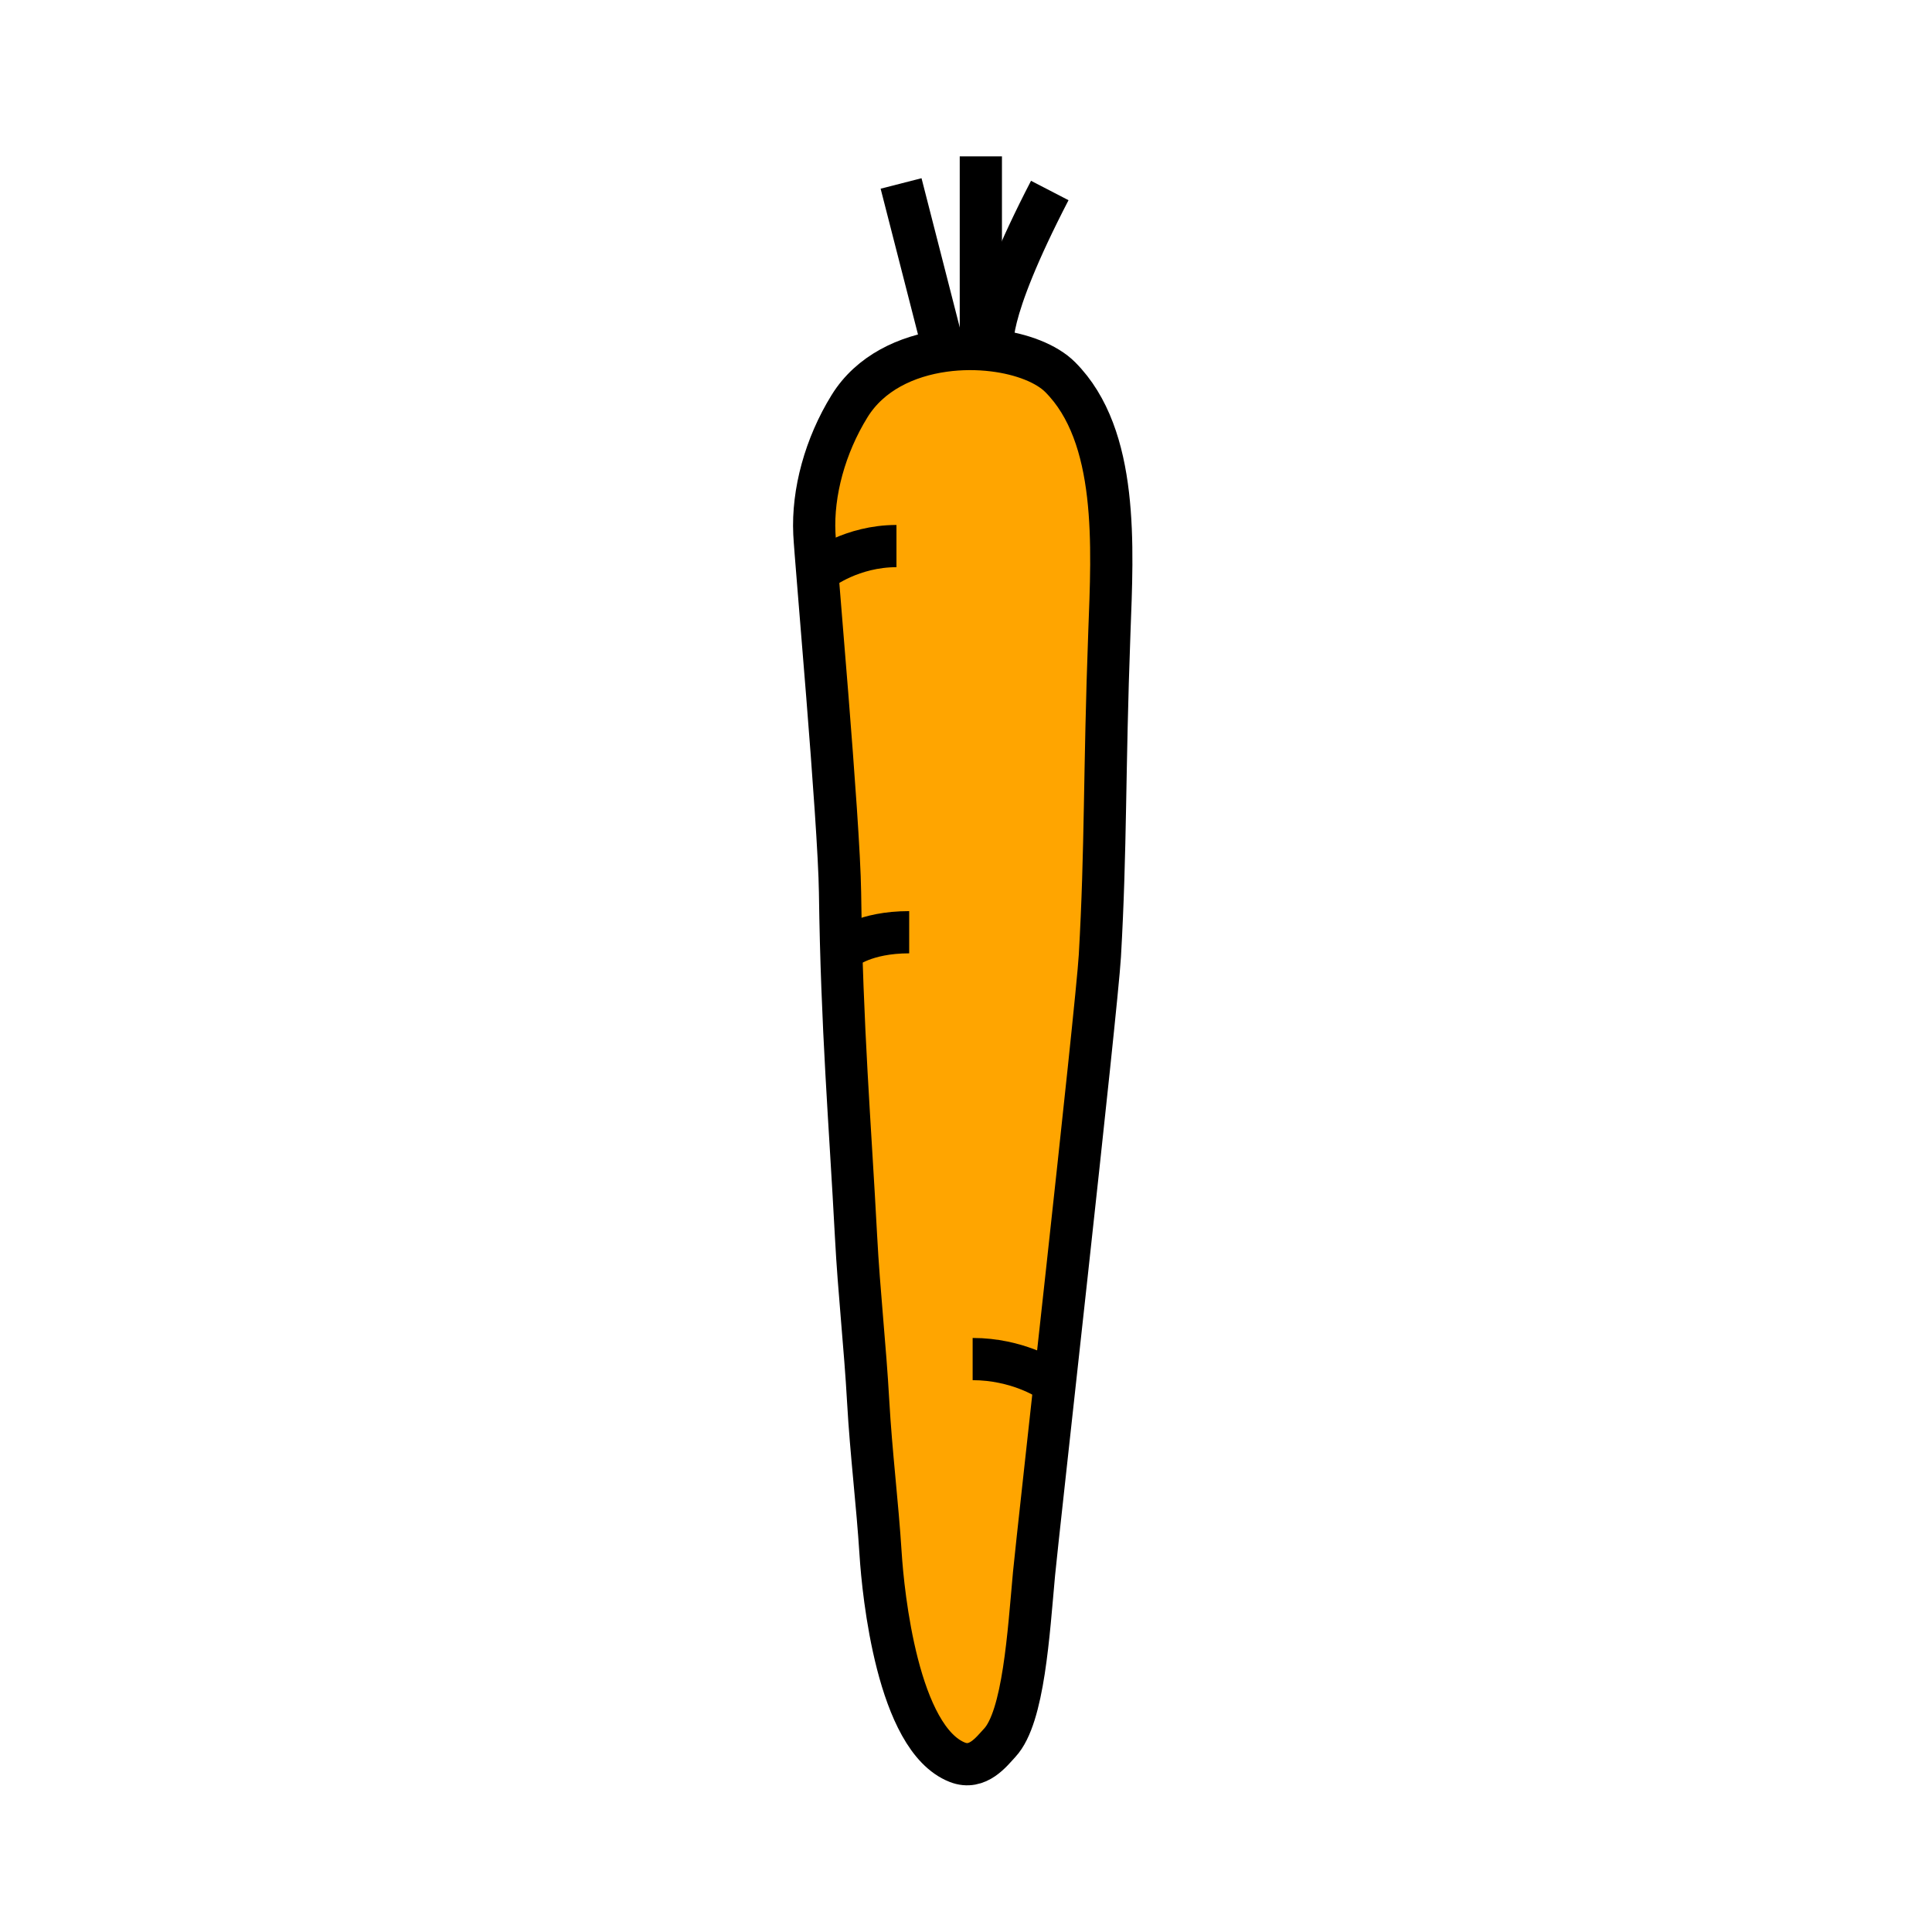 <?xml version="1.0" encoding="iso-8859-1"?>
<!-- Generator: Adobe Illustrator 12.0.1, SVG Export Plug-In . SVG Version: 6.00 Build 51448)  -->
<!DOCTYPE svg PUBLIC "-//W3C//DTD SVG 1.1//EN" "http://www.w3.org/Graphics/SVG/1.1/DTD/svg11.dtd">
<svg  version="1.1" id="Layer_1" xmlns="http://www.w3.org/2000/svg" xmlns:xlink="http://www.w3.org/1999/xlink" width="850.394" height="850.394"
	 viewBox="0 0 850.394 850.394" style="overflow:visible;enable-background:new 0 0 850.394 850.394;" xml:space="preserve">
<g id="XMLID_454_">
	<g>
		<path style="fill:#FFA500;" d="M376.8,544.33c-2.66-50.38-6.24-91.65-7.05-151.53c-0.43-32-10.75-146.3-11.3-157.96
			c-0.86-18.06,4.71-38.64,15.49-56.07c9.04-14.63,25.08-22.08,41.56-24.36c7.39-1.03,14.86-1.02,21.84-0.16
			c12.48,1.54,23.37,5.8,29.3,11.73c25.931,25.94,23.051,74.81,21.66,112.4c-2.29,61.74-1.45,94.82-4.18,142.38
			c-1.32,23.04-27.561,256.51-28.98,271.96c-2.39,26.07-4.529,63.011-15.069,74.36c-3.561,3.81-9.65,12.14-18.67,8.61
			c-26.34-10.32-32.69-74.44-33.78-91.561c-1.45-22.78-4.2-44.52-5.48-67.24C380.79,592.7,378.08,568.58,376.8,544.33z"/>
	</g>
	<g>
		<path style="fill:none;stroke:#000000;stroke-width:18.585;" d="M437.34,154.25c12.48,1.54,23.37,5.8,29.3,11.73
			c25.931,25.94,23.051,74.81,21.66,112.4c-2.29,61.74-1.45,94.82-4.18,142.38c-1.32,23.04-27.561,256.51-28.98,271.96
			c-2.39,26.07-4.529,63.011-15.069,74.36c-3.561,3.81-9.65,12.14-18.67,8.61c-26.34-10.32-32.69-74.44-33.78-91.561
			c-1.45-22.78-4.2-44.52-5.48-67.24c-1.35-24.189-4.06-48.31-5.34-72.56c-2.66-50.38-6.24-91.65-7.05-151.53
			c-0.43-32-10.75-146.3-11.3-157.96c-0.86-18.06,4.71-38.64,15.49-56.07c9.04-14.63,25.08-22.08,41.56-24.36
			C422.89,153.38,430.36,153.39,437.34,154.25z"/>
		<line style="fill:none;stroke:#000000;stroke-width:18.585;" x1="415.5" y1="154.41" x2="396.62" y2="80.75"/>
		<path style="fill:none;stroke:#000000;stroke-width:18.585;" d="M437.41,154.4c0,0-0.03-0.05-0.07-0.15
			c-0.63-1.45-4.37-14.15,24.73-70.4"/>
		<path style="fill:none;stroke:#000000;stroke-width:18.585;" d="M431.73,153.75c0,0,0-59.1,0-84.92"/>
		<path style="fill:none;stroke:#000000;stroke-width:18.585;" d="M361.62,250.61c0,0,13.36-10.25,32.97-10.25"/>
		<path style="fill:none;stroke:#000000;stroke-width:18.585;" d="M371.95,417.62c0,0,8.62-7.29,28.24-7.29"/>
		<path style="fill:none;stroke:#000000;stroke-width:18.585;" d="M461.08,607c0,0-13.34-8.79-32.96-8.79"/>
	</g>
</g>
<rect style="fill:none;" width="850.394" height="850.394"/>
</svg>
